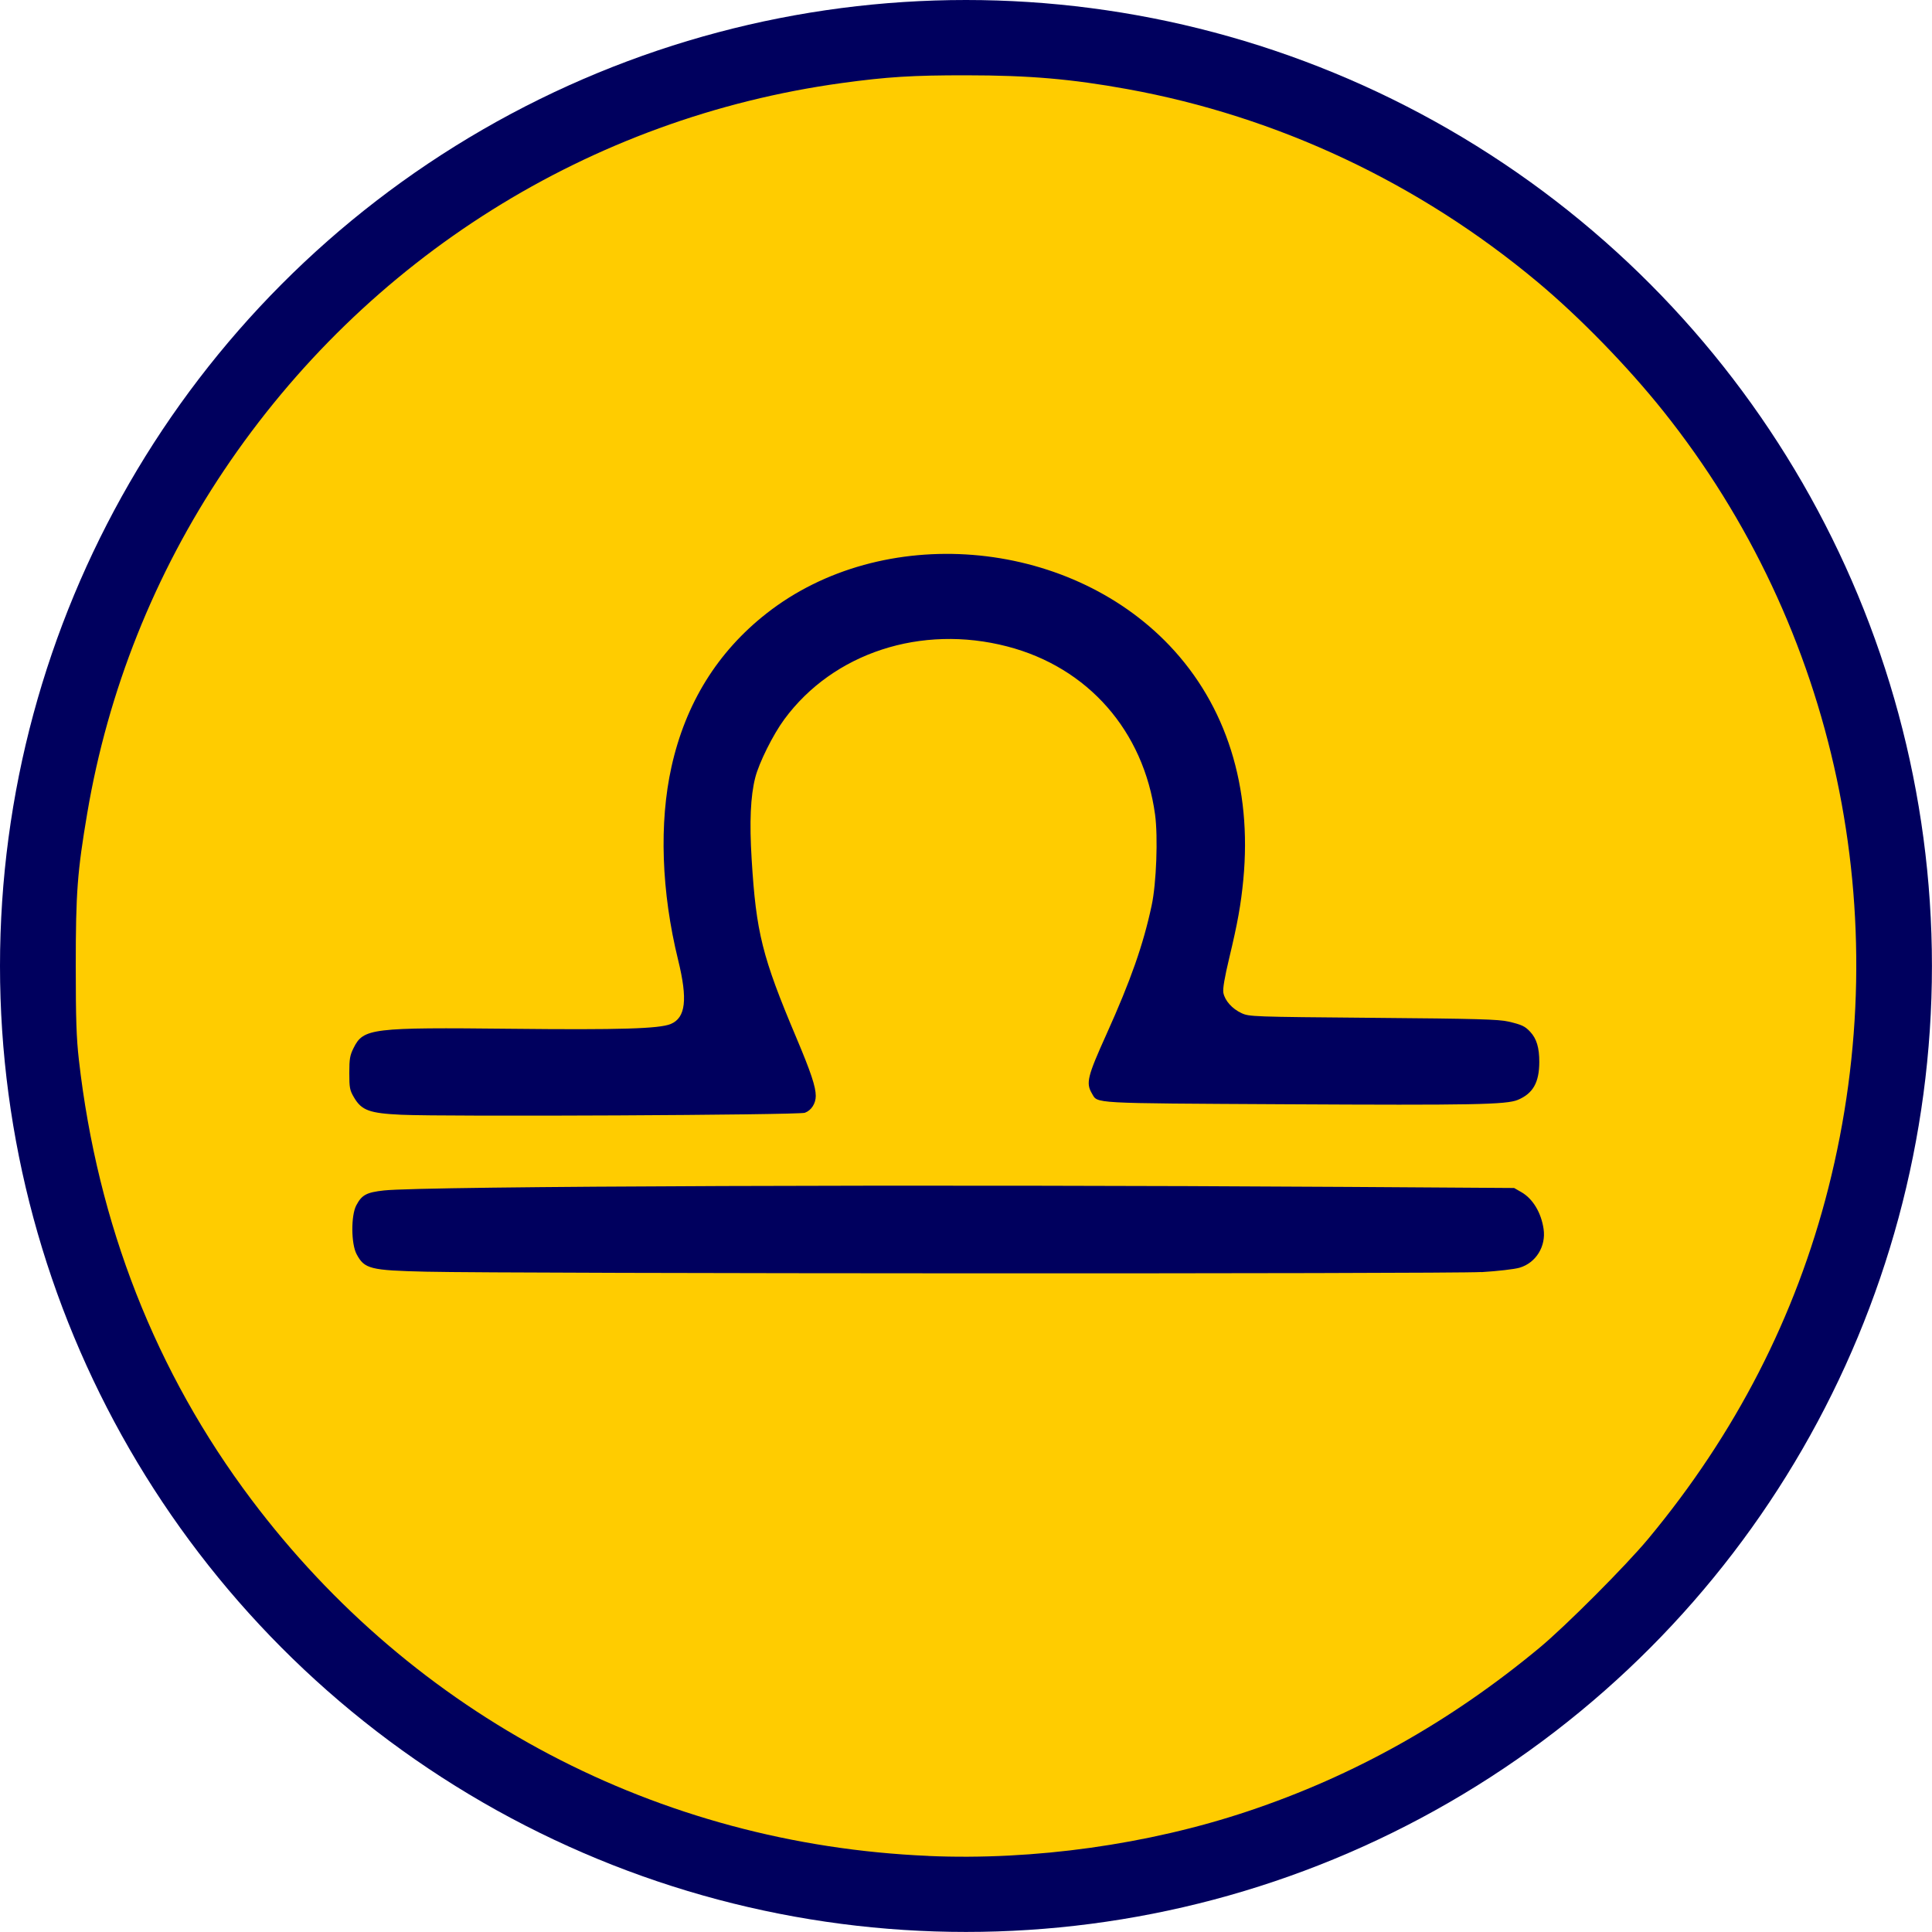 <?xml version="1.0" encoding="UTF-8" standalone="no"?>
<!-- Created with Inkscape (http://www.inkscape.org/) -->

<svg
   width="128"
   height="128"
   viewBox="0 0 33.867 33.867"
   version="1.1"
   id="svg1"
   inkscape:version="1.4.2 (f4327f4, 2025-05-13)"
   sodipodi:docname="Vaga.svg"
   xmlns:inkscape="http://www.inkscape.org/namespaces/inkscape"
   xmlns:sodipodi="http://sodipodi.sourceforge.net/DTD/sodipodi-0.dtd"
   xmlns="http://www.w3.org/2000/svg"
   xmlns:svg="http://www.w3.org/2000/svg">
  <sodipodi:namedview
     id="namedview1"
     pagecolor="#ffffff"
     bordercolor="#000000"
     borderopacity="0.25"
     inkscape:showpageshadow="2"
     inkscape:pageopacity="0.0"
     inkscape:pagecheckerboard="0"
     inkscape:deskcolor="#d1d1d1"
     inkscape:document-units="mm"
     inkscape:zoom="2.8756734"
     inkscape:cx="34.600591"
     inkscape:cy="32.861868"
     inkscape:window-width="1920"
     inkscape:window-height="1009"
     inkscape:window-x="1912"
     inkscape:window-y="-8"
     inkscape:window-maximized="1"
     inkscape:current-layer="layer1" />
  <defs
     id="defs1" />
  <g
     inkscape:label="Layer 1"
     inkscape:groupmode="layer"
     id="layer1">
    <circle
       style="fill:#00005e;fill-opacity:1;stroke-width:0.254"
       id="path2"
       cx="16.933"
       cy="16.933"
       r="16.933" />
    <path
       d="M 16.272,32.533 C 11.539,32.33 7.257,30.075 4.408,26.288 c -1.679,-2.232 -2.696,-4.824 -3.025,-7.707 -0.044,-0.388 -0.055,-0.72 -0.055,-1.654 0,-1.279 0.028,-1.648 0.201,-2.67 0.363,-2.149 1.179,-4.194 2.395,-6.008 2.501,-3.73 6.418,-6.186 10.831,-6.793 0.793,-0.109 1.243,-0.137 2.185,-0.136 1.105,6.91e-4 1.841,0.064 2.822,0.242 2.633,0.478 5.11,1.643 7.192,3.383 0.735,0.614 1.575,1.476 2.201,2.26 3.038,3.802 4.109,8.841 2.895,13.622 -0.572,2.252 -1.626,4.305 -3.156,6.146 -0.395,0.475 -1.45,1.533 -1.91,1.914 -1.565,1.298 -3.25,2.243 -5.114,2.865 -1.742,0.582 -3.746,0.862 -5.597,0.782 z m 9.694,-10.233 c 0.284,-0.017 0.586,-0.052 0.672,-0.078 0.287,-0.085 0.466,-0.375 0.42,-0.681 -0.042,-0.285 -0.189,-0.528 -0.387,-0.642 l -0.129,-0.074 -2.913,-0.019 c -7.398,-0.047 -16.198,-0.015 -16.899,0.062 -0.307,0.034 -0.388,0.078 -0.485,0.262 -0.094,0.179 -0.091,0.673 0.006,0.855 0.138,0.259 0.235,0.284 1.221,0.307 1.448,0.035 17.934,0.04 18.493,0.006 z M 14.111,19.505 c 0.111,-0.04 0.189,-0.162 0.189,-0.294 0,-0.16 -0.085,-0.415 -0.342,-1.024 -0.598,-1.417 -0.703,-1.837 -0.782,-3.125 -0.04,-0.654 -0.02,-1.105 0.063,-1.431 0.067,-0.262 0.312,-0.754 0.509,-1.021 0.858,-1.166 2.401,-1.67 3.909,-1.278 1.414,0.367 2.391,1.48 2.591,2.948 0.053,0.392 0.023,1.207 -0.06,1.592 -0.147,0.689 -0.367,1.314 -0.791,2.255 -0.336,0.745 -0.364,0.858 -0.256,1.041 0.106,0.179 -0.06,0.17 3.382,0.189 3.3,0.018 3.884,0.007 4.084,-0.077 0.265,-0.111 0.375,-0.304 0.376,-0.662 6.91e-4,-0.254 -0.047,-0.411 -0.16,-0.532 -0.092,-0.098 -0.145,-0.123 -0.379,-0.178 -0.171,-0.04 -0.548,-0.051 -2.373,-0.066 -2.119,-0.018 -2.173,-0.02 -2.307,-0.082 -0.165,-0.076 -0.293,-0.22 -0.319,-0.357 -0.013,-0.068 0.021,-0.267 0.104,-0.614 0.146,-0.61 0.204,-0.933 0.246,-1.371 0.154,-1.621 -0.298,-3.054 -1.293,-4.101 -1.803,-1.896 -5.037,-2.155 -7.064,-0.565 -0.86,0.675 -1.419,1.575 -1.667,2.689 -0.219,0.983 -0.178,2.191 0.117,3.39 0.169,0.69 0.132,1.009 -0.13,1.119 -0.198,0.083 -0.898,0.104 -2.783,0.084 -2.465,-0.026 -2.604,-0.009 -2.776,0.335 -0.065,0.13 -0.076,0.193 -0.076,0.44 0,0.259 0.008,0.302 0.083,0.429 0.133,0.227 0.272,0.277 0.827,0.303 0.798,0.036 6.965,0.006 7.078,-0.035 z"
       style="fill:#ffcc00;stroke-width:0.03"
       id="path1" />
  </g>
</svg>
